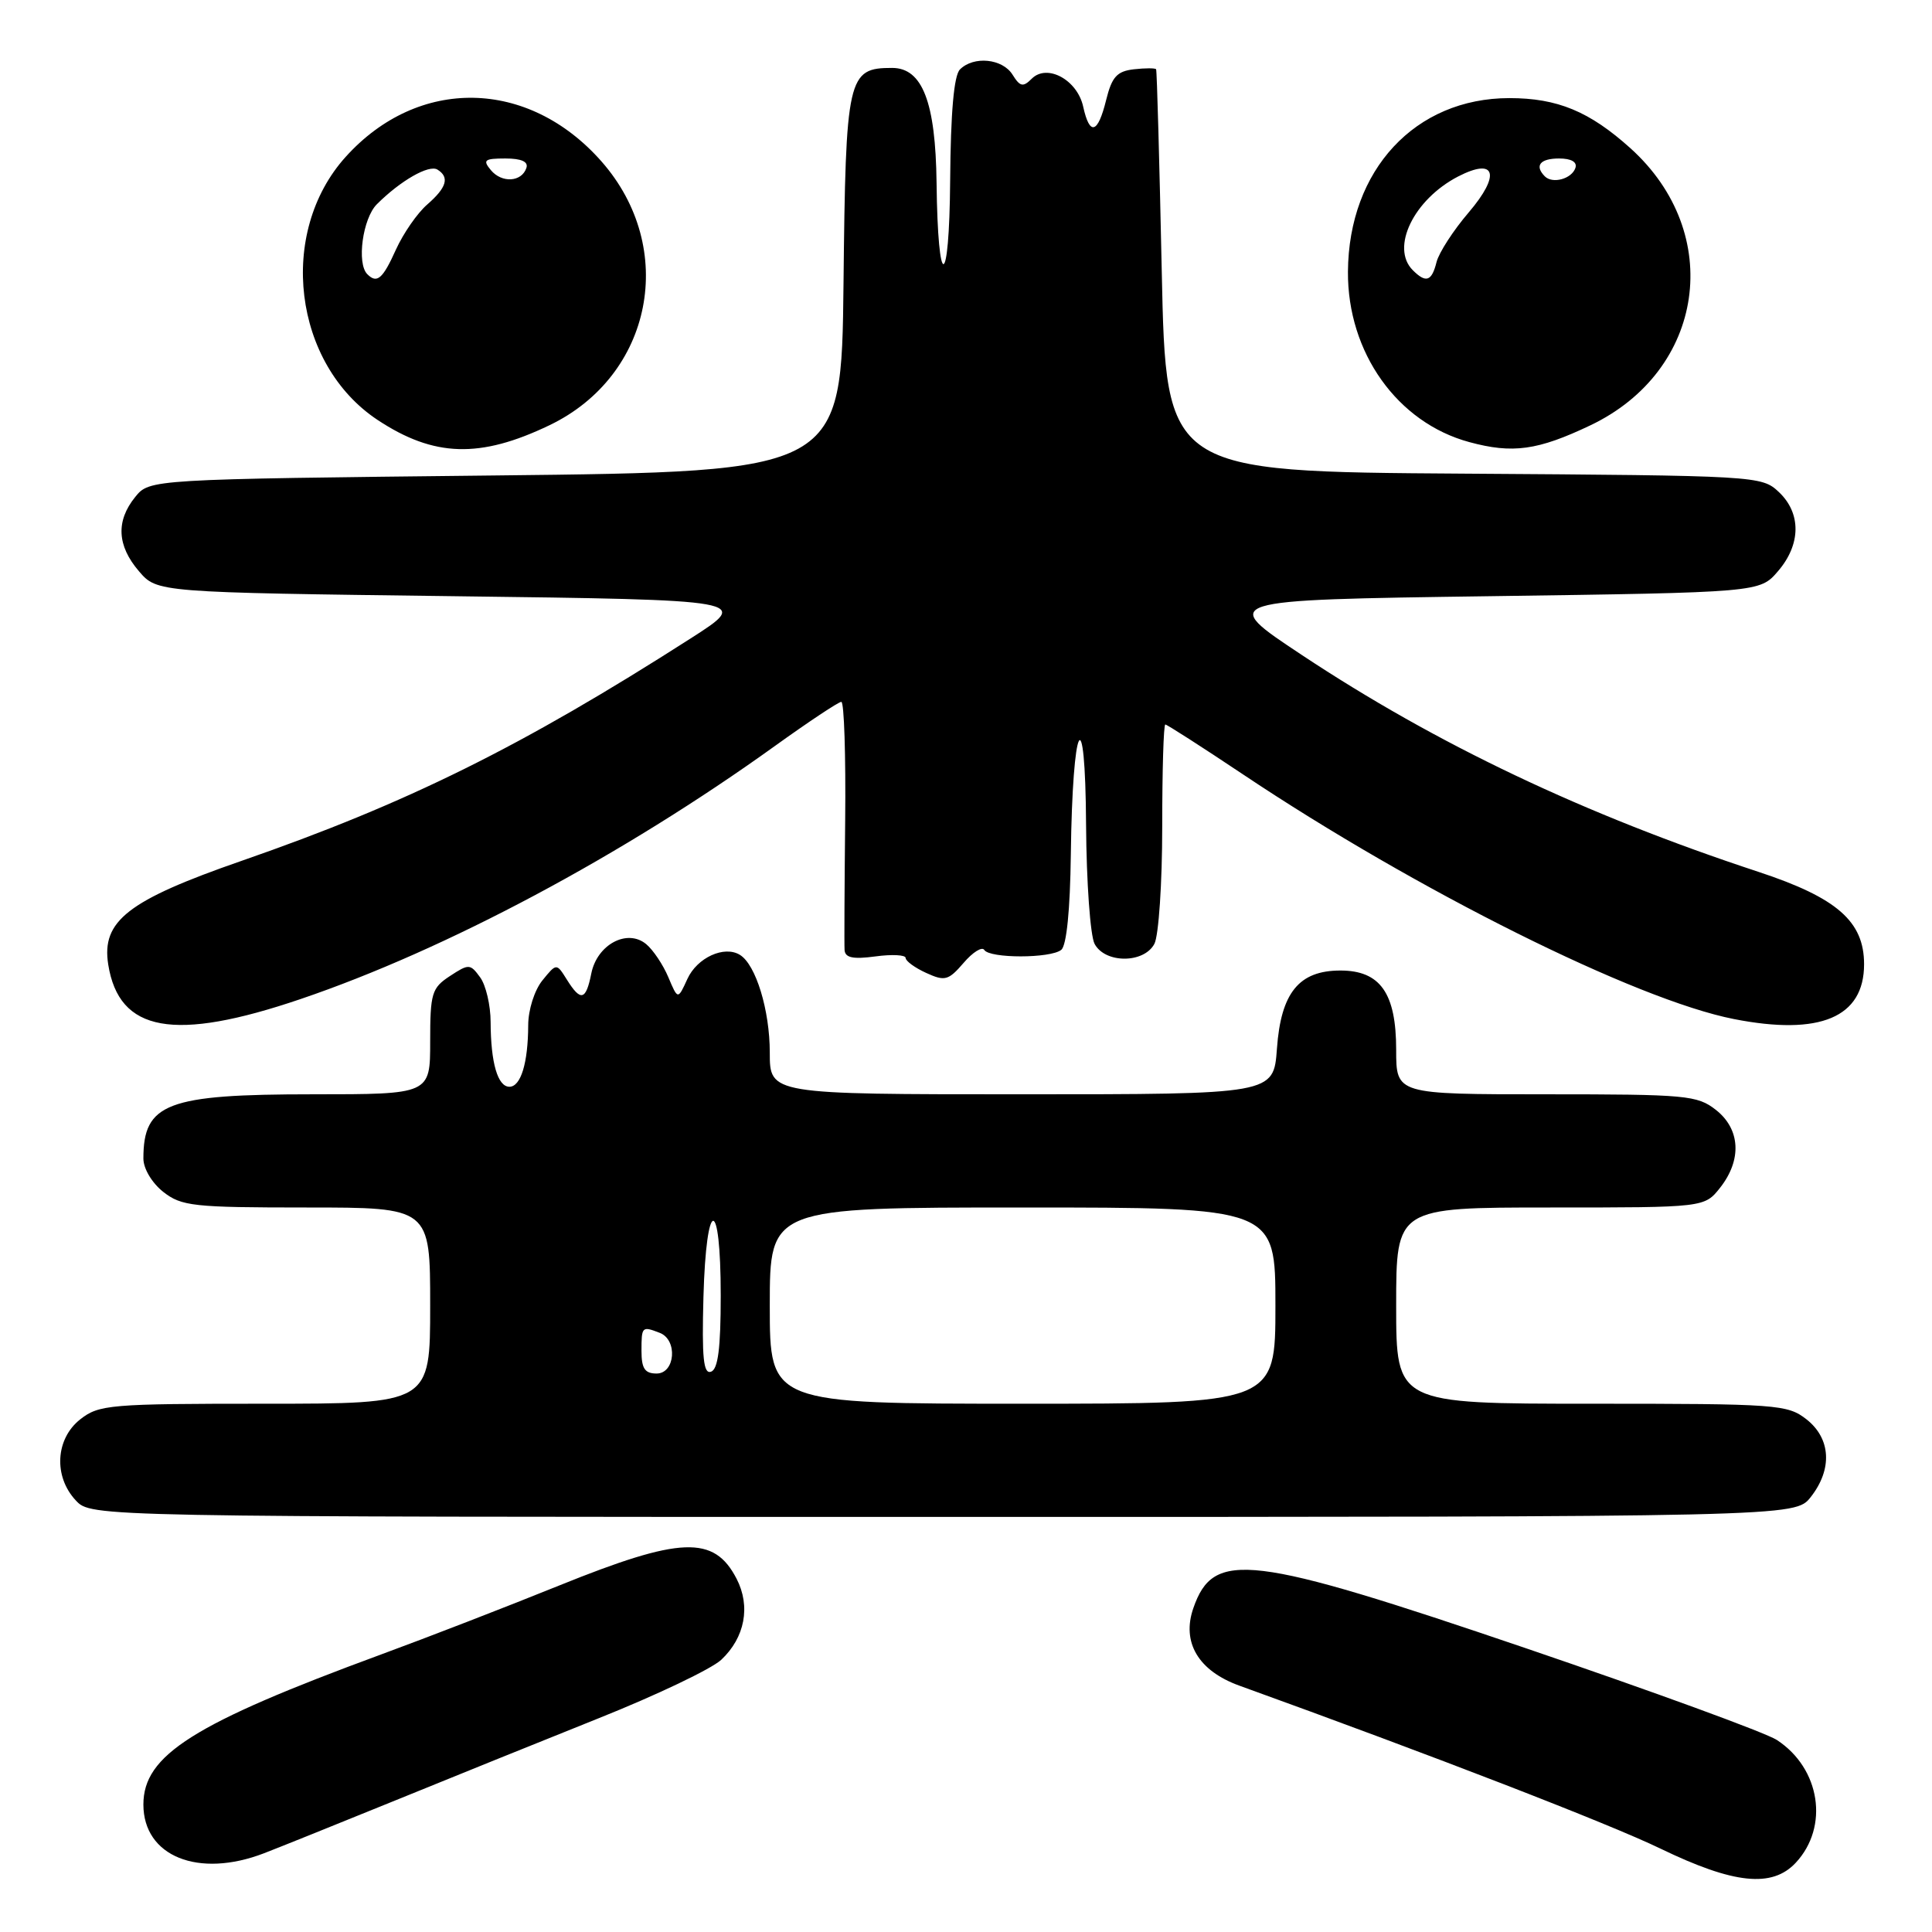 <?xml version="1.0" encoding="UTF-8" standalone="no"?>
<!DOCTYPE svg PUBLIC "-//W3C//DTD SVG 1.1//EN" "http://www.w3.org/Graphics/SVG/1.1/DTD/svg11.dtd" >
<svg xmlns="http://www.w3.org/2000/svg" xmlns:xlink="http://www.w3.org/1999/xlink" version="1.1" viewBox="0 0 256 256">
 <g >
 <path fill="currentColor"
d=" M 237.95 246.82 C 242.39 242.05 241.21 234.33 235.45 230.56 C 233.99 229.60 219.04 224.14 202.22 218.41 C 165.55 205.93 160.81 205.36 158.13 213.07 C 156.54 217.61 158.79 221.40 164.23 223.36 C 189.83 232.61 213.23 241.66 220.04 244.96 C 229.74 249.65 234.82 250.18 237.95 246.82 Z  M 35.00 245.56 C 36.92 244.82 44.58 241.74 52.00 238.72 C 59.42 235.69 71.74 230.72 79.37 227.66 C 87.01 224.61 94.29 221.13 95.57 219.93 C 98.71 216.98 99.49 212.85 97.60 209.19 C 94.61 203.41 90.21 203.58 74.09 210.09 C 67.17 212.89 56.56 217.00 50.51 219.22 C 25.60 228.39 19.00 232.56 19.00 239.11 C 19.00 245.98 26.29 248.92 35.00 245.56 Z  M 239.93 198.37 C 242.83 194.68 242.61 190.62 239.37 188.07 C 236.85 186.10 235.52 186.00 210.87 186.00 C 185.00 186.00 185.00 186.00 185.00 173.00 C 185.00 160.00 185.00 160.00 205.43 160.00 C 225.85 160.00 225.85 160.00 227.93 157.37 C 230.83 153.68 230.61 149.62 227.37 147.07 C 224.90 145.13 223.45 145.00 204.87 145.00 C 185.00 145.00 185.00 145.00 185.00 139.11 C 185.00 131.60 182.89 128.60 177.61 128.60 C 172.12 128.60 169.73 131.54 169.20 138.96 C 168.76 145.00 168.76 145.00 135.38 145.00 C 102.00 145.00 102.00 145.00 102.00 139.47 C 102.00 133.86 100.16 127.83 98.05 126.53 C 95.97 125.24 92.37 126.89 91.08 129.72 C 89.82 132.48 89.82 132.48 88.56 129.49 C 87.87 127.85 86.55 125.87 85.62 125.10 C 83.11 123.02 79.12 125.15 78.35 128.99 C 77.64 132.57 76.95 132.75 75.11 129.80 C 73.74 127.61 73.74 127.61 71.87 129.91 C 70.82 131.21 69.99 133.81 69.99 135.86 C 69.97 140.86 69.01 144.00 67.50 144.00 C 65.95 144.00 65.03 140.84 65.01 135.44 C 65.01 133.21 64.38 130.53 63.62 129.50 C 62.31 127.70 62.12 127.69 59.62 129.33 C 57.21 130.91 57.00 131.60 57.00 138.02 C 57.00 145.00 57.00 145.00 41.45 145.00 C 22.12 145.00 19.00 146.18 19.00 153.51 C 19.00 154.85 20.13 156.74 21.63 157.93 C 24.06 159.83 25.59 160.00 40.63 160.00 C 57.00 160.00 57.00 160.00 57.00 173.00 C 57.00 186.00 57.00 186.00 35.13 186.00 C 14.53 186.00 13.12 186.12 10.63 188.07 C 7.35 190.66 7.07 195.63 10.04 198.81 C 12.08 201.00 12.08 201.00 124.97 201.00 C 237.85 201.00 237.85 201.00 239.93 198.37 Z  M 39.83 132.38 C 59.12 125.83 82.50 113.35 102.66 98.86 C 107.14 95.64 111.11 93.00 111.48 93.00 C 111.85 93.00 112.08 100.09 111.99 108.75 C 111.90 117.41 111.86 125.12 111.91 125.88 C 111.98 126.91 113.03 127.13 116.00 126.73 C 118.20 126.43 120.00 126.53 120.00 126.93 C 120.00 127.34 121.23 128.24 122.73 128.92 C 125.20 130.05 125.67 129.92 127.68 127.59 C 128.89 126.17 130.13 125.40 130.42 125.87 C 131.13 127.01 139.20 127.01 140.62 125.86 C 141.33 125.30 141.80 120.55 141.89 113.23 C 142.11 95.50 143.81 92.21 143.91 109.32 C 143.96 116.91 144.47 124.00 145.04 125.07 C 146.43 127.68 151.57 127.68 152.96 125.07 C 153.53 124.00 154.00 117.03 154.00 109.57 C 154.00 102.10 154.18 96.00 154.41 96.00 C 154.63 96.00 159.24 98.96 164.66 102.58 C 187.75 118.02 216.76 132.48 229.75 135.03 C 241.16 137.27 247.00 134.81 247.00 127.77 C 247.00 122.09 243.42 118.96 232.99 115.52 C 209.94 107.93 190.36 98.63 172.50 86.79 C 161.50 79.50 161.50 79.50 197.34 79.00 C 233.18 78.50 233.18 78.50 235.59 75.69 C 238.65 72.14 238.69 68.00 235.70 65.19 C 233.43 63.05 232.83 63.02 193.95 62.76 C 154.50 62.50 154.50 62.50 153.94 36.00 C 153.63 21.42 153.30 9.36 153.19 9.18 C 153.09 9.01 151.76 9.01 150.25 9.18 C 148.00 9.44 147.33 10.18 146.57 13.25 C 145.47 17.73 144.39 18.04 143.53 14.14 C 142.75 10.57 138.74 8.40 136.71 10.43 C 135.56 11.58 135.16 11.49 134.17 9.90 C 132.84 7.76 129.02 7.38 127.20 9.20 C 126.40 10.00 125.97 14.87 125.90 23.95 C 125.79 38.52 124.27 38.75 124.10 24.22 C 123.97 13.53 122.22 9.00 118.21 9.00 C 112.31 9.00 112.06 10.10 111.77 37.56 C 111.50 62.50 111.50 62.50 65.66 63.00 C 19.82 63.50 19.82 63.50 17.91 65.86 C 15.34 69.04 15.51 72.31 18.41 75.69 C 20.82 78.50 20.82 78.50 60.15 79.00 C 99.48 79.50 99.48 79.50 91.49 84.61 C 69.08 98.96 53.94 106.45 32.00 114.07 C 16.94 119.30 13.43 122.03 14.34 127.80 C 15.77 136.77 23.05 138.08 39.83 132.38 Z  M 72.82 56.34 C 86.49 49.77 89.82 32.89 79.70 21.39 C 70.00 10.38 55.42 10.12 45.80 20.79 C 36.73 30.85 38.85 48.24 50.04 55.65 C 57.50 60.58 63.60 60.77 72.82 56.34 Z  M 210.73 56.36 C 225.92 49.13 228.56 30.93 216.05 19.65 C 210.62 14.76 206.37 13.00 200.00 13.00 C 187.53 13.00 178.70 22.50 178.61 36.00 C 178.54 46.71 185.15 56.00 194.69 58.58 C 200.43 60.14 203.76 59.68 210.73 56.36 Z  M 102.00 173.00 C 102.00 160.00 102.00 160.00 135.50 160.00 C 169.00 160.00 169.00 160.00 169.00 173.00 C 169.00 186.00 169.00 186.00 135.50 186.00 C 102.00 186.00 102.00 186.00 102.00 173.00 Z  M 85.00 179.00 C 85.00 175.76 85.06 175.70 87.42 176.61 C 89.82 177.53 89.48 182.00 87.00 182.00 C 85.44 182.00 85.00 181.33 85.00 179.00 Z  M 93.21 171.85 C 93.58 158.51 95.50 158.36 95.50 171.67 C 95.50 178.66 95.14 181.45 94.21 181.76 C 93.21 182.10 92.99 179.93 93.21 171.85 Z  M 48.67 36.33 C 47.24 34.91 48.06 28.94 49.93 27.07 C 53.06 23.94 56.83 21.78 57.96 22.47 C 59.59 23.48 59.20 24.84 56.62 27.09 C 55.30 28.23 53.44 30.92 52.46 33.08 C 50.71 36.97 49.95 37.62 48.67 36.33 Z  M 65.04 22.54 C 63.93 21.21 64.19 21.00 66.96 21.00 C 69.08 21.00 70.03 21.42 69.75 22.25 C 69.13 24.13 66.49 24.29 65.04 22.54 Z  M 187.20 35.80 C 184.23 32.83 187.32 26.44 193.20 23.39 C 198.20 20.81 198.88 23.15 194.60 28.16 C 192.58 30.52 190.67 33.47 190.35 34.72 C 189.71 37.29 188.95 37.55 187.20 35.80 Z  M 204.70 23.37 C 203.30 21.96 204.06 21.00 206.58 21.00 C 208.21 21.00 209.01 21.47 208.75 22.25 C 208.27 23.70 205.73 24.40 204.70 23.37 Z "/>
</g>
</svg>